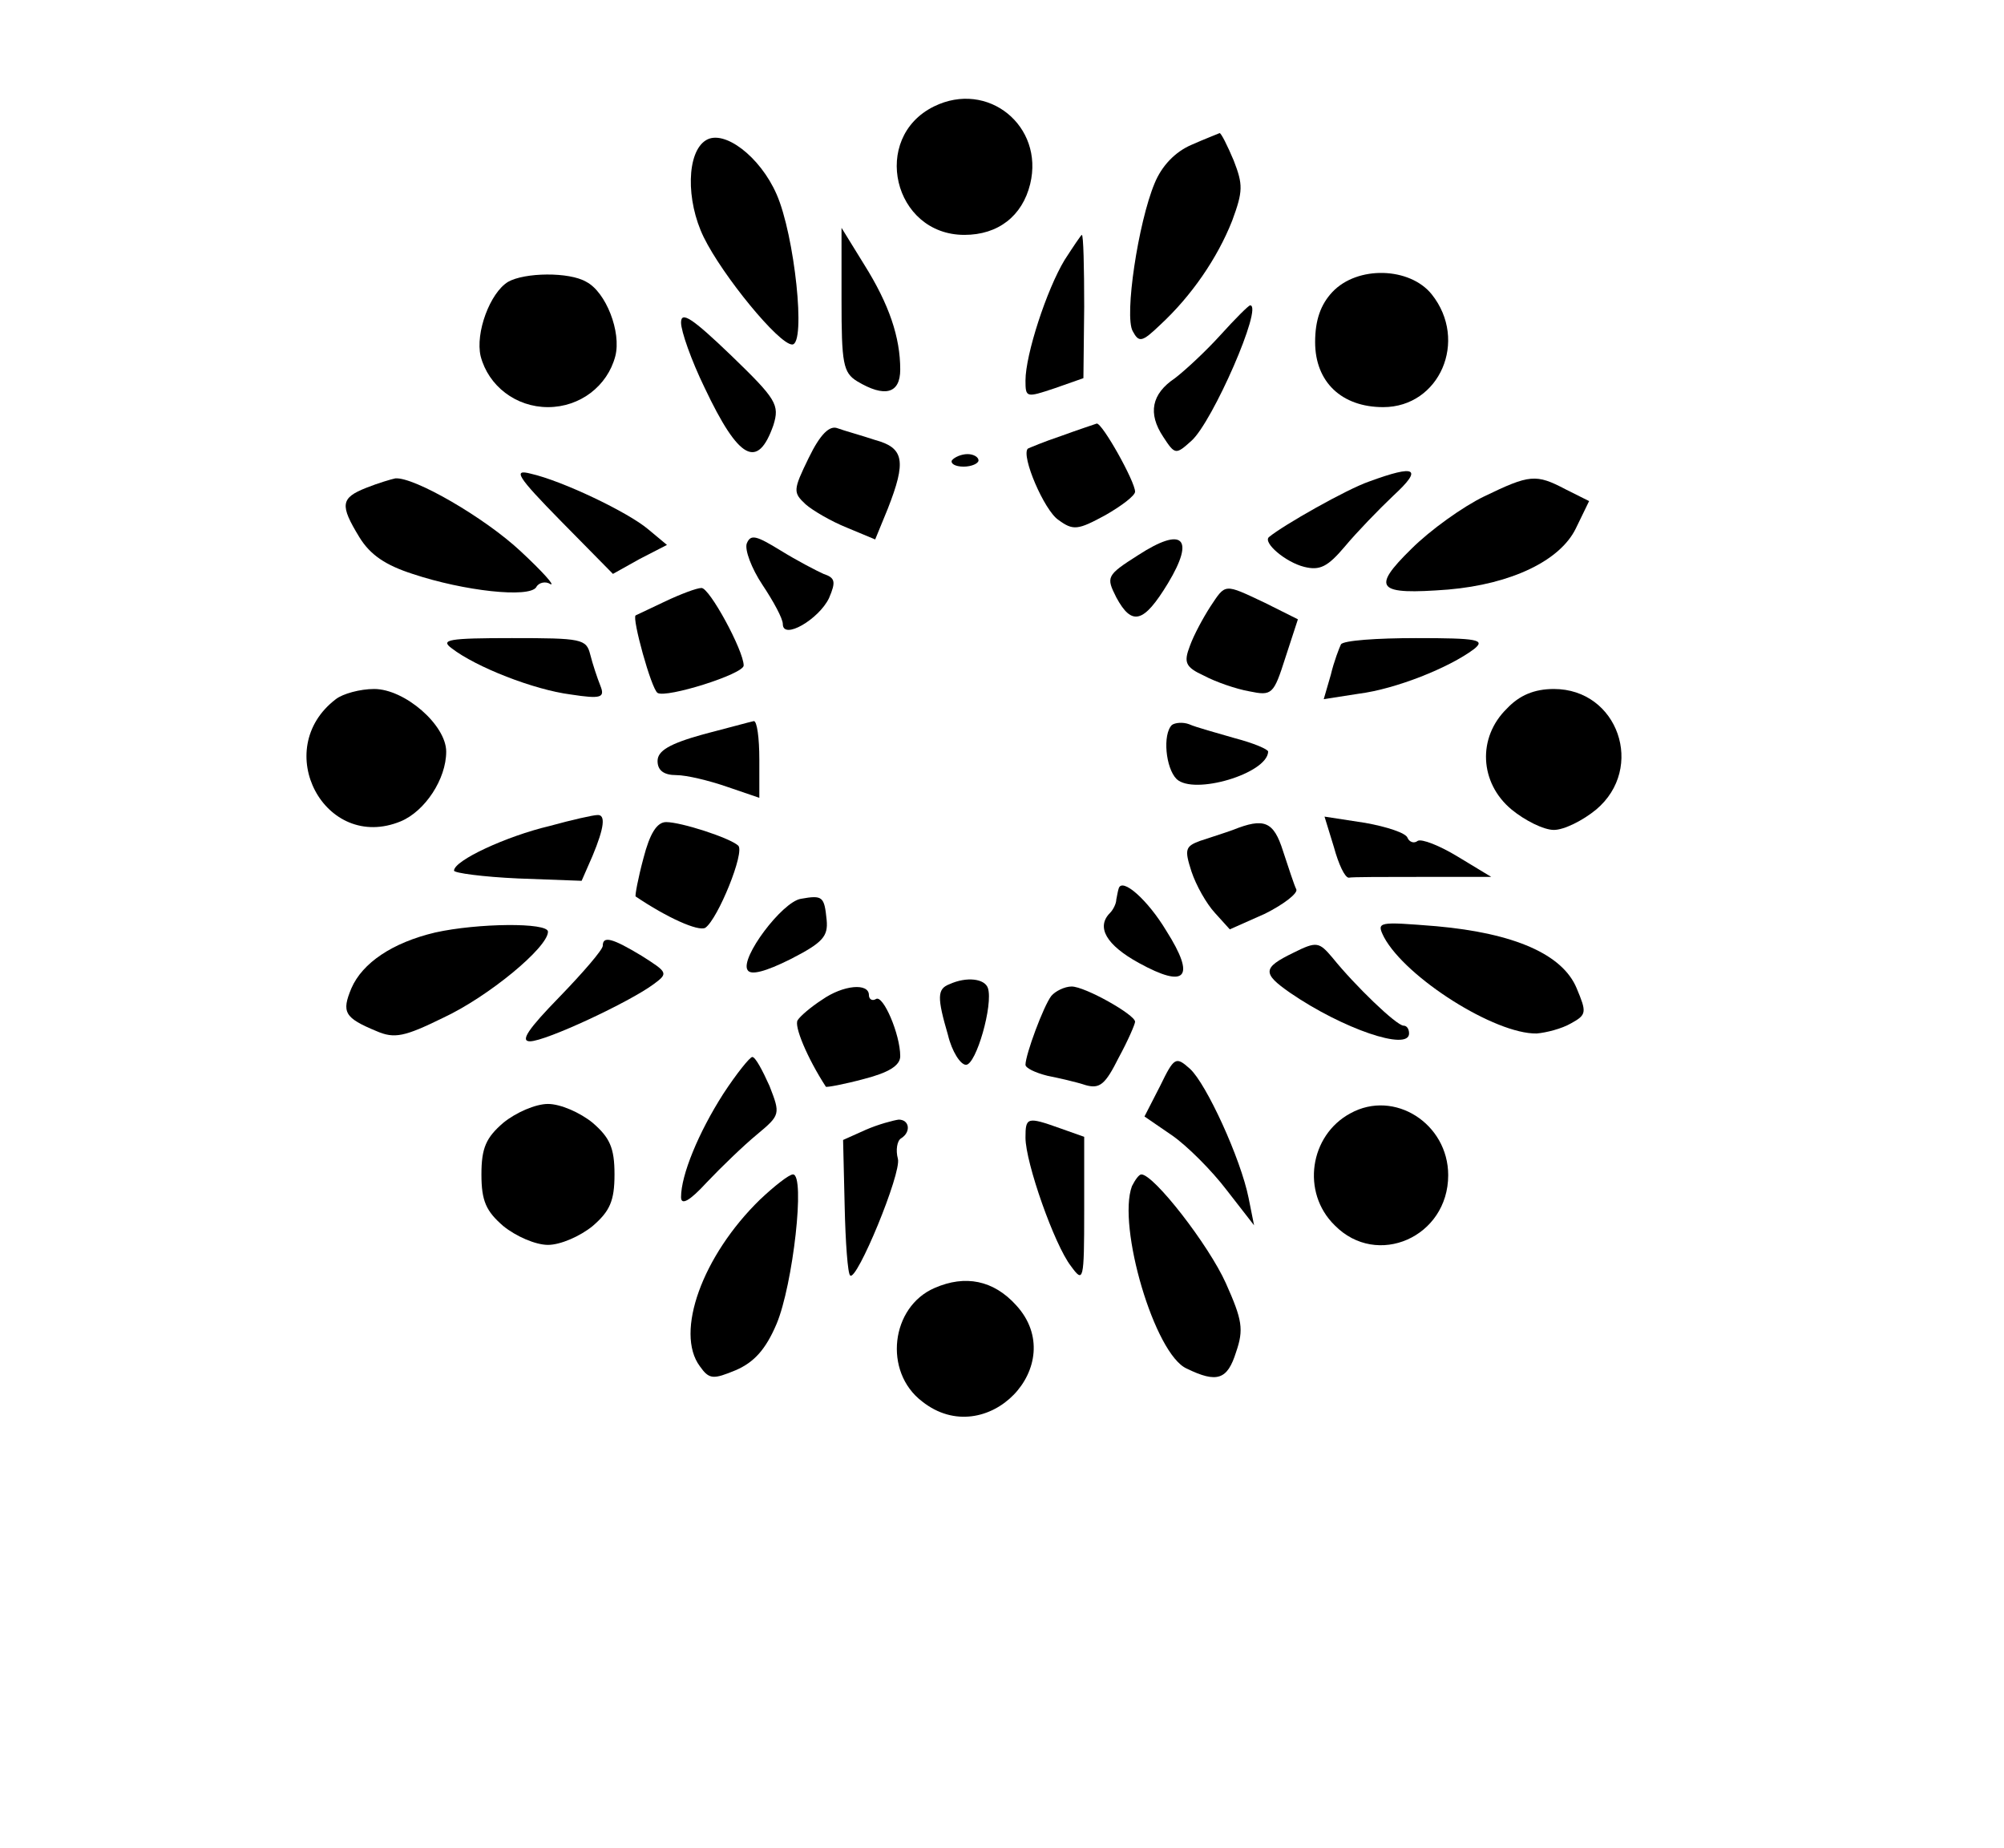 <?xml version="1.0" standalone="no"?>
<!DOCTYPE svg PUBLIC "-//W3C//DTD SVG 20010904//EN"
 "http://www.w3.org/TR/2001/REC-SVG-20010904/DTD/svg10.dtd">
<svg version="1.0" xmlns="http://www.w3.org/2000/svg"
 width="256pt" height="236pt" viewBox="0 0 256 236"
 preserveAspectRatio="xMidYMid meet">

<g transform="translate(0,236) scale(0.1,-0.1)"
fill="#000000" stroke="none">
<path d="M1193 2224 c-81 -40 -52 -164 39 -164 43 0 74 24 84 65 18 74 -54
133 -123 99z"/>
<path d="M902 2181 c-25 -15 -26 -77 -3 -124 24 -49 96 -137 113 -137 18 0 3
140 -20 192 -21 48 -67 83 -90 69z"/>
<path d="M1522 2175 c-21 -9 -38 -27 -47 -49 -21 -50 -39 -170 -28 -189 8 -15
12 -14 35 8 40 37 73 85 92 133 14 38 14 46 2 77 -8 19 -16 35 -18 35 -2 -1
-18 -7 -36 -15z"/>
<path d="M1075 1977 c0 -81 2 -93 20 -104 35 -21 55 -16 55 15 0 41 -14 83
-46 134 l-29 47 0 -92z"/>
<path d="M1360 2028 c-23 -38 -50 -121 -50 -154 0 -22 1 -22 37 -10 l37 13 1
91 c0 51 -1 92 -3 92 -1 0 -11 -15 -22 -32z"/>
<path d="M649 2000 c-23 -14 -42 -65 -35 -95 10 -38 45 -65 86 -65 41 0 76 27
86 65 8 31 -12 82 -37 95 -22 13 -79 12 -100 0z"/>
<path d="M1702 1987 c-15 -16 -22 -36 -22 -64 0 -51 34 -83 87 -83 72 0 109
85 62 144 -28 35 -95 37 -127 3z"/>
<path d="M870 1948 c0 -11 13 -48 30 -83 44 -93 68 -105 88 -48 8 26 4 33 -54
89 -50 48 -64 57 -64 42z"/>
<path d="M1559 1932 c-19 -21 -45 -45 -58 -55 -30 -20 -35 -45 -15 -75 15 -23
16 -23 36 -5 27 24 92 173 75 173 -2 0 -19 -17 -38 -38z"/>
<path d="M1033 1775 c-20 -41 -20 -44 -4 -59 9 -8 33 -22 53 -30 l36 -15 16
39 c24 61 21 78 -16 88 -18 6 -40 12 -48 15 -10 4 -22 -7 -37 -38z"/>
<path d="M1355 1803 c-21 -7 -40 -15 -42 -16 -9 -9 21 -79 39 -91 19 -14 25
-13 60 6 21 12 38 25 38 30 0 13 -42 88 -49 87 -3 -1 -24 -8 -46 -16z"/>
<path d="M1216 1772 c-2 -4 4 -8 15 -8 10 0 19 4 19 8 0 4 -6 8 -14 8 -8 0
-17 -4 -20 -8z"/>
<path d="M717 1694 l66 -67 34 19 35 18 -24 20 c-26 22 -110 62 -150 71 -23 6
-18 -3 39 -61z"/>
<path d="M1749 1745 c-29 -10 -110 -56 -128 -71 -8 -7 21 -32 45 -38 20 -5 30
0 52 26 15 18 43 47 62 65 38 35 29 40 -31 18z"/>
<path d="M468 1737 c-33 -13 -34 -22 -9 -63 14 -23 34 -36 68 -47 66 -22 149
-31 158 -17 3 6 12 8 18 4 7 -3 -10 16 -38 42 -46 43 -136 95 -160 93 -5 -1
-22 -6 -37 -12z"/>
<path d="M1896 1726 c-27 -13 -69 -43 -93 -67 -52 -51 -44 -59 47 -52 81 7
143 37 163 78 l17 35 -30 15 c-38 20 -46 19 -104 -9z"/>
<path d="M954 1666 c-3 -8 6 -32 20 -53 14 -21 26 -43 26 -50 0 -21 46 6 59
33 9 21 8 26 -7 31 -9 4 -34 17 -55 30 -31 19 -38 21 -43 9z"/>
<path d="M1454 1651 c-41 -26 -41 -28 -28 -54 20 -37 35 -33 66 18 35 58 19
73 -38 36z"/>
<path d="M850 1592 c-19 -9 -36 -17 -38 -18 -5 -3 20 -94 28 -99 11 -7 110 24
110 35 0 19 -44 100 -54 99 -6 0 -27 -8 -46 -17z"/>
<path d="M1546 1585 c-9 -14 -21 -36 -26 -50 -8 -21 -6 -27 18 -38 15 -8 41
-17 58 -20 29 -6 31 -4 46 43 l16 49 -42 21 c-53 25 -50 25 -70 -5z"/>
<path d="M577 1532 c31 -24 105 -53 152 -59 39 -6 44 -4 38 11 -4 10 -10 28
-13 40 -5 20 -11 21 -100 21 -81 0 -92 -2 -77 -13z"/>
<path d="M1713 1537 c-2 -4 -9 -22 -13 -39 l-9 -31 45 7 c47 6 115 33 147 57
15 12 5 14 -74 14 -50 0 -93 -3 -96 -8z"/>
<path d="M429 1467 c-84 -64 -14 -196 83 -156 31 13 58 54 58 89 0 34 -53 80
-92 80 -18 0 -40 -6 -49 -13z"/>
<path d="M1925 1455 c-38 -37 -35 -95 6 -129 17 -14 41 -26 54 -26 13 0 37 12
54 26 63 53 28 154 -54 154 -25 0 -44 -8 -60 -25z"/>
<path d="M898 1422 c-43 -12 -58 -21 -58 -34 0 -12 8 -18 24 -18 13 0 42 -7
65 -15 l41 -14 0 49 c0 28 -3 49 -7 49 -5 -1 -34 -9 -65 -17z"/>
<path d="M1497 1434 c-12 -12 -8 -55 6 -69 22 -21 116 7 117 35 0 3 -19 11
-42 17 -24 7 -50 14 -59 18 -8 3 -18 2 -22 -1z"/>
<path d="M702 1305 c-55 -13 -122 -44 -122 -57 0 -3 37 -8 82 -10 l81 -3 14
32 c15 36 17 53 6 52 -5 0 -32 -6 -61 -14z"/>
<path d="M1704 1278 c6 -22 14 -39 19 -39 4 1 46 1 95 1 l87 0 -43 26 c-23 14
-46 23 -51 20 -5 -4 -11 -1 -13 4 -2 6 -26 14 -54 19 l-52 8 12 -39z"/>
<path d="M822 1264 c-7 -26 -11 -48 -10 -49 40 -27 80 -45 89 -40 16 11 51 97
42 105 -11 10 -73 30 -92 30 -12 0 -21 -15 -29 -46z"/>
<path d="M1575 1300 c-11 -4 -30 -10 -42 -14 -19 -7 -20 -11 -11 -39 6 -18 19
-41 30 -53 l19 -21 45 20 c24 12 42 26 40 31 -3 6 -10 28 -17 49 -12 38 -24
43 -64 27z"/>
<path d="M1429 1225 c-1 -3 -2 -9 -3 -14 0 -5 -4 -13 -8 -17 -18 -18 -5 -41
37 -64 60 -33 73 -19 35 41 -24 40 -57 69 -61 54z"/>
<path d="M1023 1212 c-24 -4 -78 -76 -68 -91 4 -7 23 -2 55 14 41 21 48 29 46
50 -3 30 -5 32 -33 27z"/>
<path d="M556 1169 c-55 -13 -93 -39 -107 -71 -13 -31 -9 -38 32 -55 23 -10
36 -7 85 17 58 27 134 90 134 110 0 12 -90 11 -144 -1z"/>
<path d="M1768 1163 c28 -52 142 -124 195 -123 12 1 32 6 44 13 20 11 20 14 7
45 -18 43 -79 70 -179 79 -75 6 -77 6 -67 -14z"/>
<path d="M770 1152 c0 -5 -25 -34 -55 -65 -40 -41 -51 -57 -38 -57 20 0 127
50 158 73 19 14 18 15 -15 36 -38 23 -50 26 -50 13z"/>
<path d="M1652 1143 c-39 -19 -40 -26 -4 -51 67 -46 152 -75 152 -52 0 6 -3
10 -7 10 -9 0 -62 51 -91 87 -17 20 -20 21 -50 6z"/>
<path d="M1213 1103 c-16 -6 -16 -17 -2 -65 5 -21 16 -38 23 -38 13 0 35 77
28 98 -4 12 -27 15 -49 5z"/>
<path d="M1050 1083 c-14 -9 -28 -21 -31 -26 -5 -7 12 -48 36 -85 1 -1 23 3
49 10 31 8 46 17 46 29 0 28 -22 79 -31 73 -5 -3 -9 0 -9 5 0 16 -33 13 -60
-6z"/>
<path d="M1343 1088 c-10 -13 -33 -75 -33 -88 0 -4 12 -10 28 -14 15 -3 37 -8
49 -12 18 -5 25 1 42 35 12 22 21 43 21 46 0 9 -64 45 -81 45 -9 0 -21 -6 -26
-12z"/>
<path d="M924 963 c-32 -50 -54 -104 -54 -132 0 -11 11 -5 33 19 18 19 47 47
64 61 30 25 30 26 16 62 -9 20 -18 37 -22 37 -3 0 -20 -21 -37 -47z"/>
<path d="M1482 973 l-20 -39 35 -24 c19 -13 51 -45 70 -70 l35 -45 -7 35 c-10
50 -54 146 -75 165 -18 16 -20 15 -38 -22z"/>
<path d="M643 926 c-22 -19 -28 -32 -28 -66 0 -34 6 -47 28 -66 16 -13 41 -24
57 -24 16 0 41 11 57 24 22 19 28 32 28 66 0 34 -6 47 -28 66 -16 13 -41 24
-57 24 -16 0 -41 -11 -57 -24z"/>
<path d="M1725 938 c-52 -28 -63 -101 -20 -143 54 -55 145 -15 145 64 0 66
-69 110 -125 79z"/>
<path d="M1106 917 l-29 -13 2 -84 c1 -47 4 -87 7 -89 8 -9 66 131 61 149 -3
11 -1 23 4 26 13 8 11 24 -3 24 -7 -1 -26 -6 -42 -13z"/>
<path d="M1310 907 c0 -32 37 -137 58 -164 16 -22 17 -20 17 71 l0 94 -31 11
c-42 15 -44 14 -44 -12z"/>
<path d="M971 828 c-74 -72 -109 -170 -77 -213 12 -17 17 -17 46 -5 23 10 38
26 52 59 21 50 37 191 21 191 -5 0 -24 -15 -42 -32z"/>
<path d="M1446 845 c-19 -51 29 -215 70 -233 39 -19 52 -14 63 21 10 29 8 41
-13 88 -22 49 -92 139 -108 139 -3 0 -8 -7 -12 -15z"/>
<path d="M1194 715 c-56 -24 -66 -107 -16 -145 82 -65 190 47 120 123 -29 32
-65 39 -104 22z"/>
</g>
</svg>
